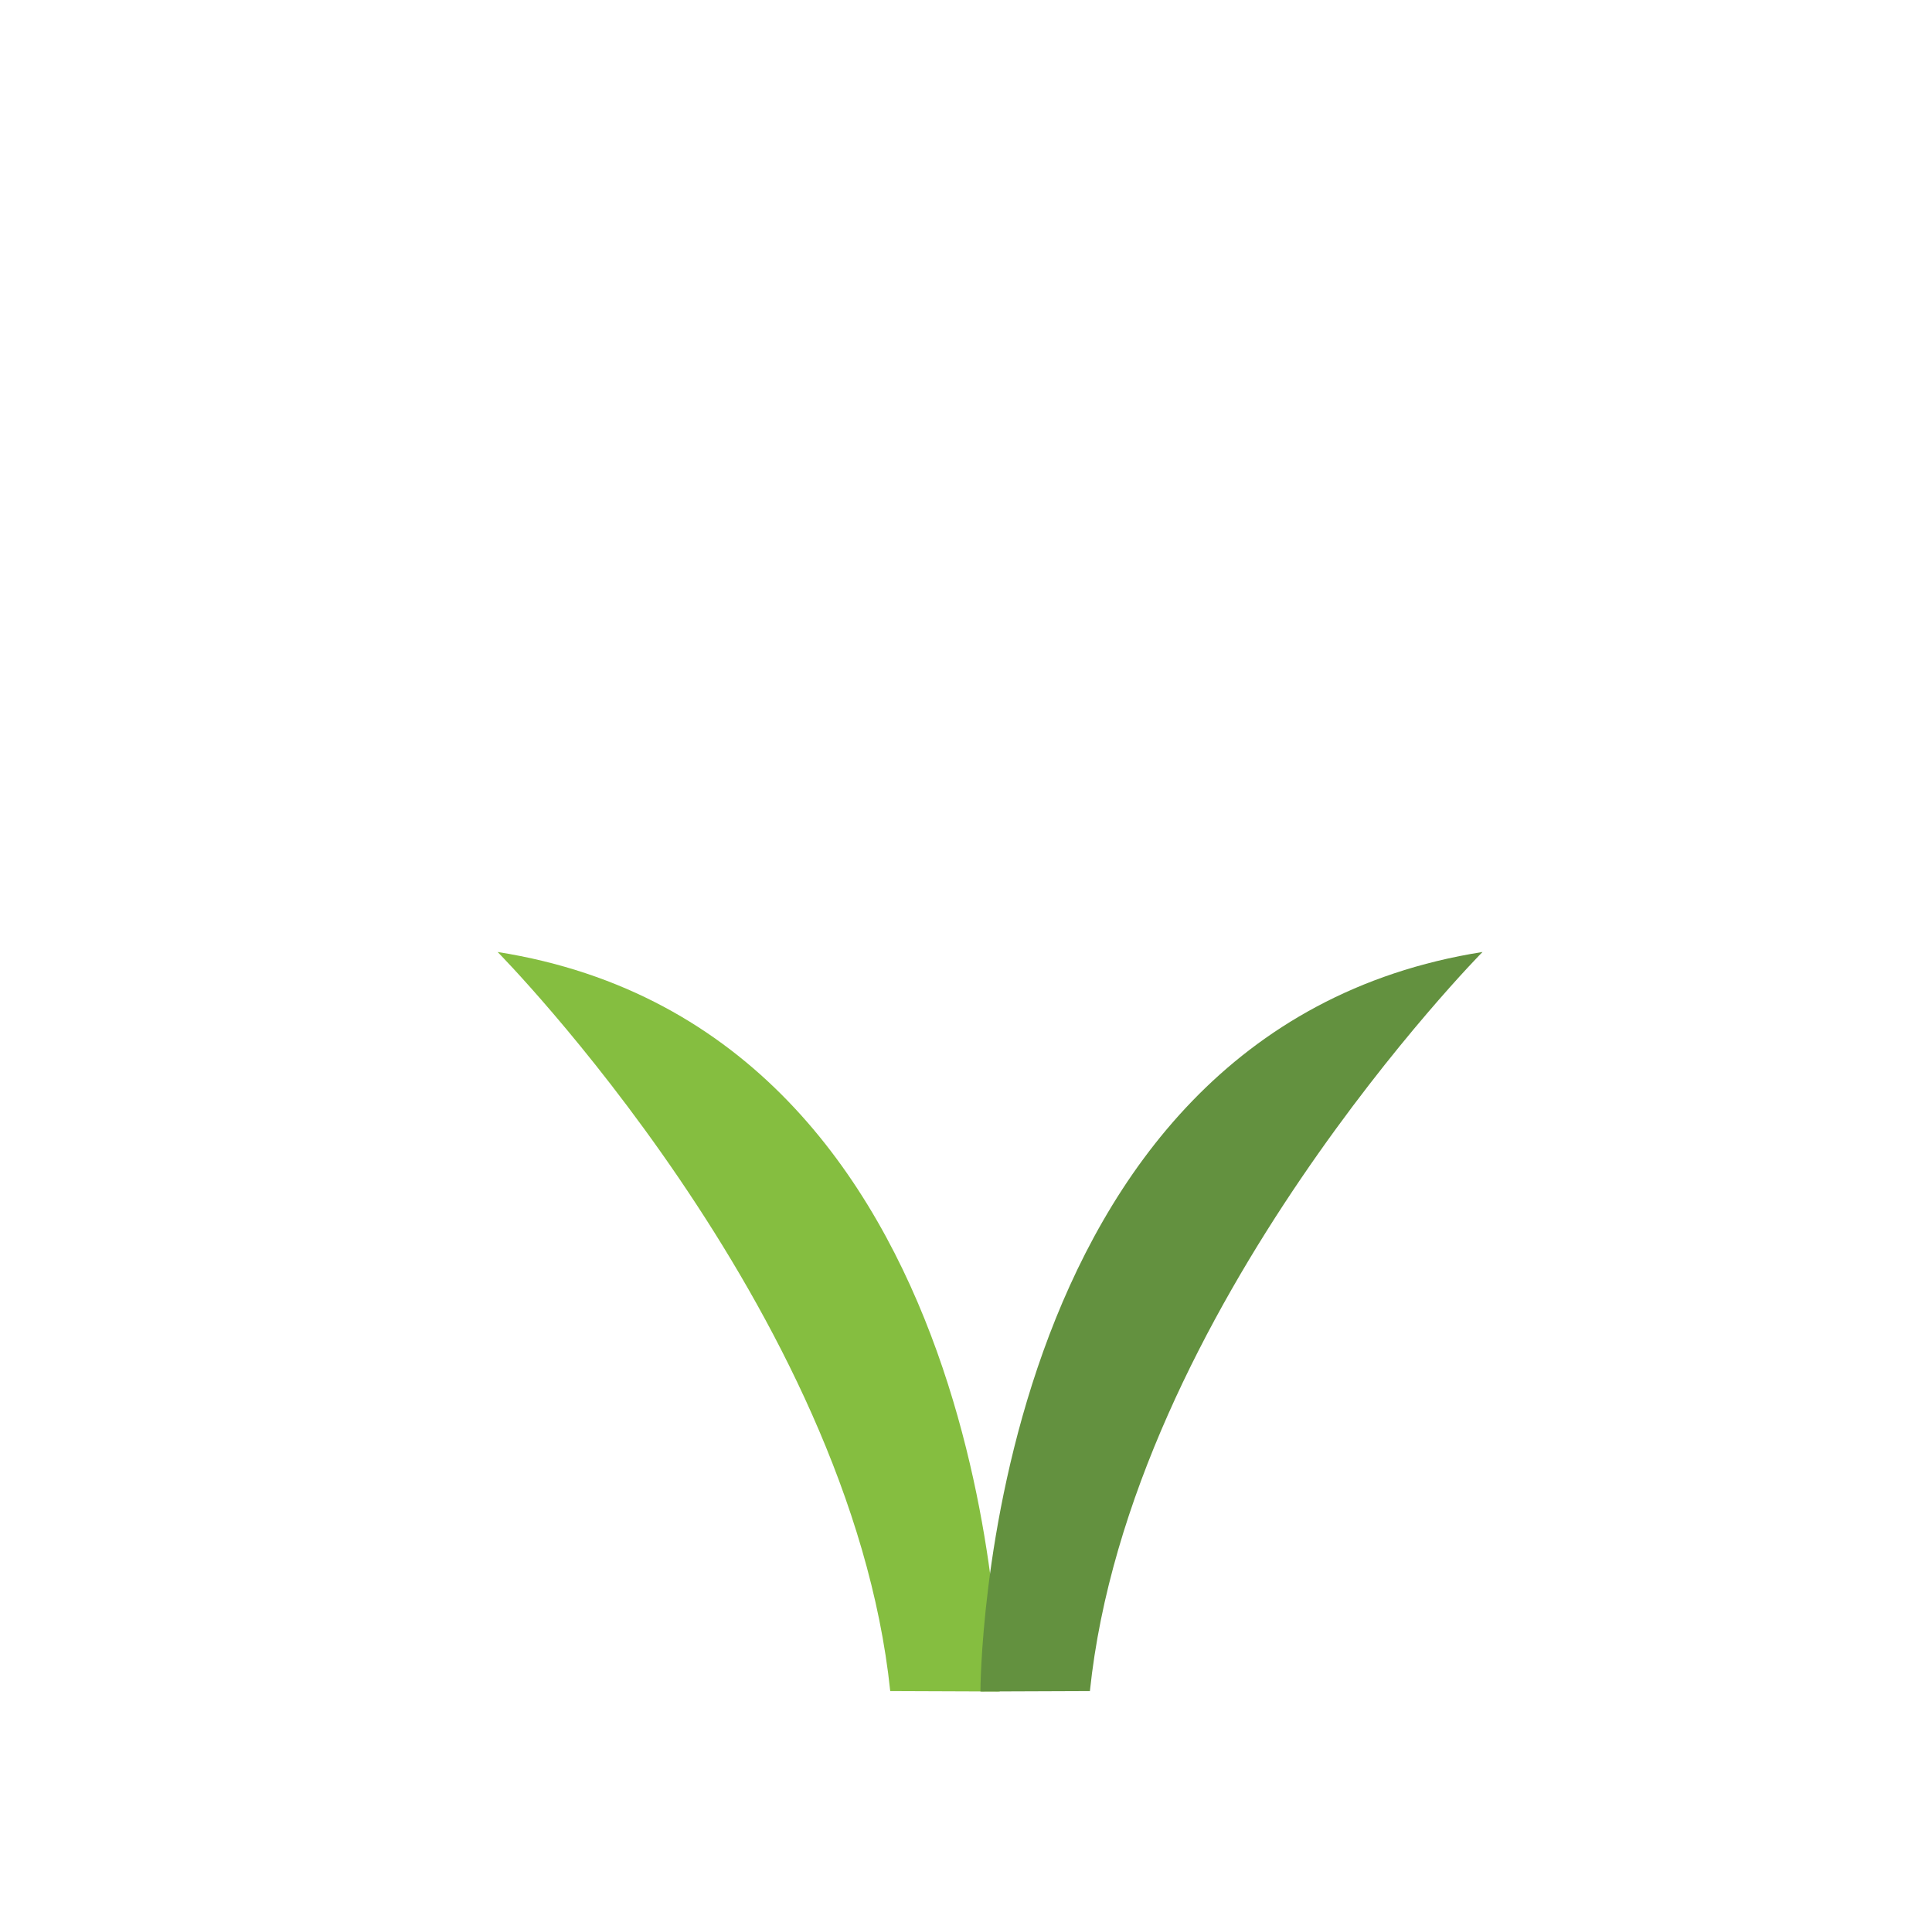 <svg version="1.2" xmlns="http://www.w3.org/2000/svg" viewBox="0 0 922 914" width="202" height="200">
	<title>7666-ai</title>
	<style>
		.s0 { fill: #85be40 } 
		.s1 { fill: #63913f } 
	</style>
	<g id="Слой 1">
		<g id="&lt;Group&gt;">
			<g id="&lt;Group&gt;">
				<g id="&lt;Group&gt;">
				</g>
				<g id="&lt;Group&gt;">
				</g>
				<g id="&lt;Group&gt;">
				</g>
			</g>
			<g id="&lt;Group&gt;">
				<g id="&lt;Group&gt;">
					<g id="&lt;Group&gt;">
					</g>
					<g id="&lt;Group&gt;">
					</g>
					<g id="&lt;Group&gt;">
					</g>
					<g id="&lt;Group&gt;">
					</g>
					<path id="&lt;Path&gt;" class="s0" d="m237.2 454.8c0 0 168.5 170.5 187.6 353.1l52.3 0.2c0 0 0-315.4-239.9-353.3z"/>
				</g>
				<g id="&lt;Group&gt;">
					<g id="&lt;Group&gt;">
					</g>
					<g id="&lt;Group&gt;">
					</g>
					<g id="&lt;Group&gt;">
					</g>
					<g id="&lt;Group&gt;">
					</g>
					<path id="&lt;Path&gt;" class="s1" d="m707.8 454.8c0 0-168.5 170.5-187.6 353.1l-52.3 0.2c0 0 0-315.4 239.9-353.3z"/>
				</g>
			</g>
		</g>
	</g>
</svg>